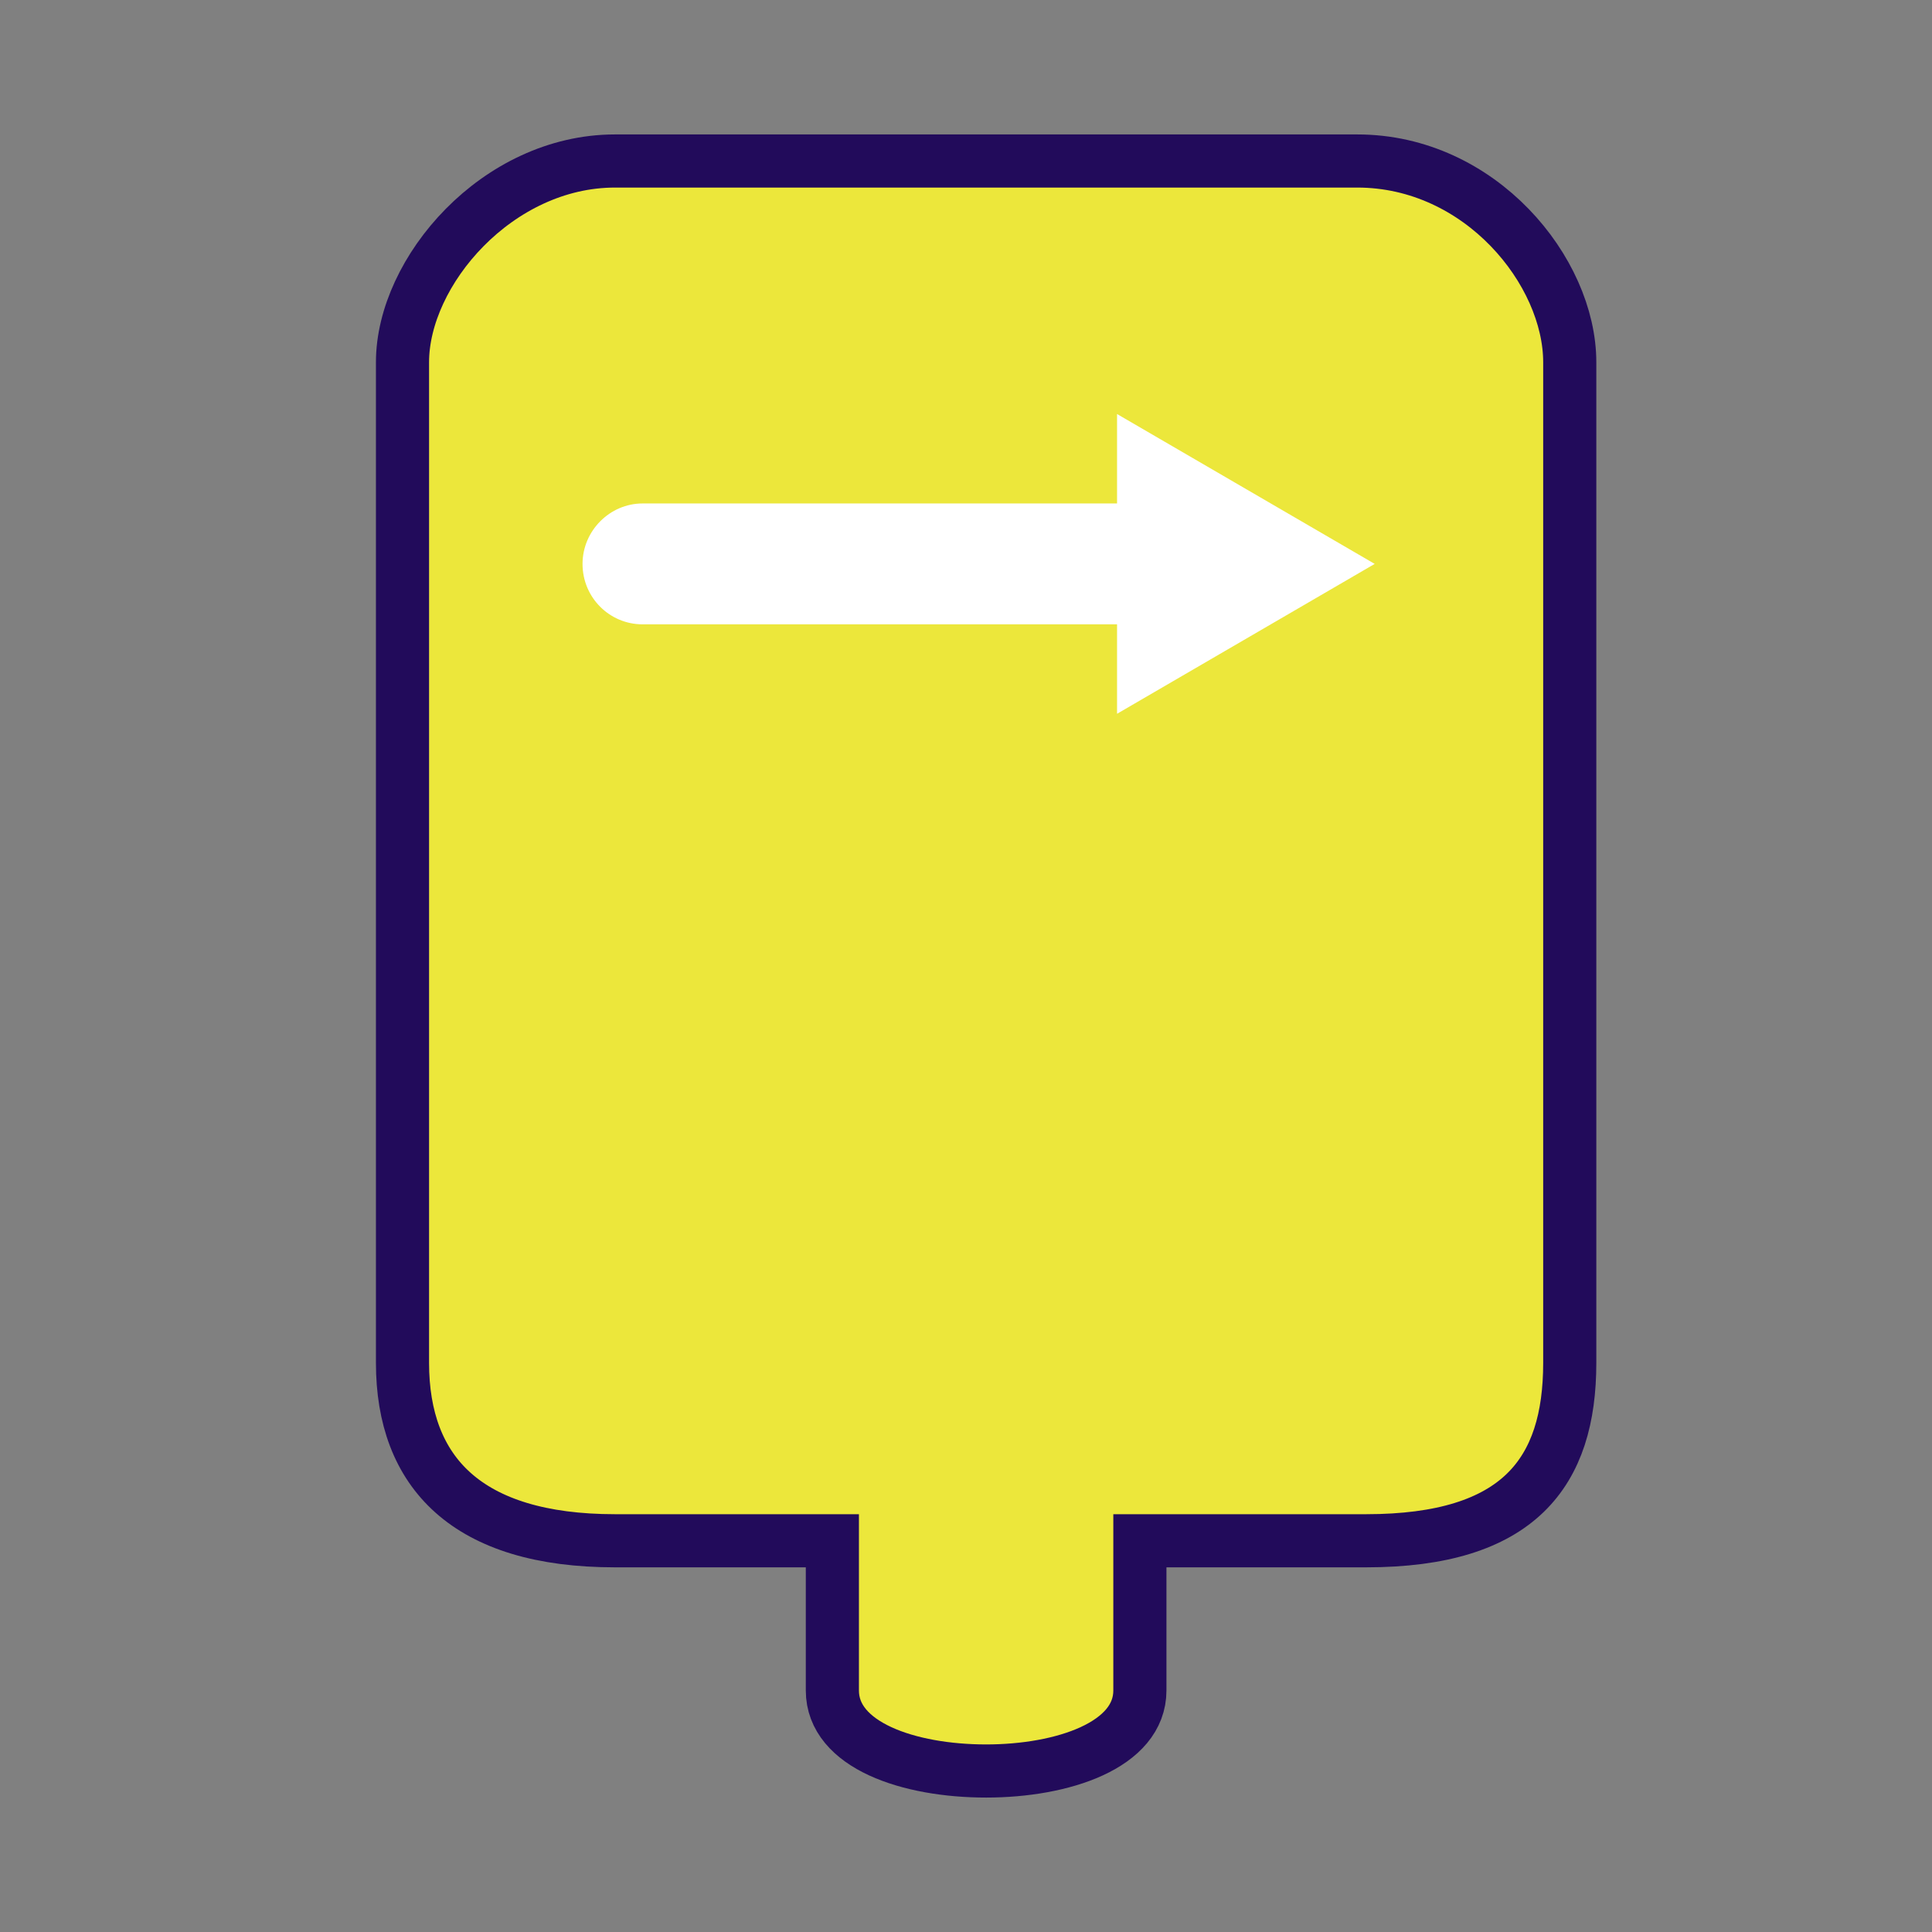 <?xml version="1.0" encoding="UTF-8"?>
<!DOCTYPE svg PUBLIC "-//W3C//DTD SVG 1.1//EN" "http://www.w3.org/Graphics/SVG/1.1/DTD/svg11.dtd">
<svg version="1.1" xmlns="http://www.w3.org/2000/svg" xmlns:xlink="http://www.w3.org/1999/xlink" width="24" height="24"  xml:space="preserve" id="maintainInfusionRateDue">
    <rect width="100%" height="100%" fill="#808080" stroke="none"/>
    <!-- Generated by PaintCode - http://www.paintcodeapp.com -->
    <g id="maintainInfusionRateDue-group">
        <g id="maintainInfusionRateDue-group2">
            <path id="maintainInfusionRateDue-fluidBag2" stroke="none" fill="rgb(236, 231, 59)" d="M 7.64,2 C 6.18,2 5,3.37 5,4.5 L 5,16.93 C 5,18.29 5.8,19.14 7.64,19.14 L 10.34,19.14 10.34,21 C 10.34,21.68 11.29,22 12.25,22 13.2,22 14.16,21.68 14.16,21 L 14.16,19.14 16.97,19.14 C 18.87,19.14 19.5,18.29 19.5,16.93 L 19.5,4.5 C 19.5,3.37 18.39,2 16.86,2 L 7.64,2 Z M 7.64,2" />
            <g id="maintainInfusionRateDue-group3" transform="" >
                <path id="maintainInfusionRateDue-fluidBag" stroke="rgb(34, 11, 91)" stroke-width="0.66" stroke-miterlimit="10" fill="none" d="M 7.64,2 C 6.18,2 5,3.37 5,4.5 L 5,16.93 C 5,18.29 5.8,19.14 7.64,19.14 L 10.34,19.14 10.34,21 C 10.34,21.68 11.29,22 12.25,22 13.2,22 14.16,21.68 14.16,21 L 14.16,19.14 16.97,19.14 C 18.87,19.14 19.5,18.29 19.5,16.93 L 19.5,4.5 C 19.5,3.37 18.39,2 16.86,2 L 7.64,2 Z M 7.64,2" />
            </g>
        </g>
    </g>
    <g id="maintainInfusionRateDue-group4" transform="translate(5, 2) scale(1.4, 0.91)" >
        <g id="maintainInfusionRateDue-group5" transform="scale(0.71, 1.1)" >
            <path id="maintainInfusionRateDue-bezier2" stroke="none" fill="rgb(255, 255, 255)" d="M 8.93,3.14 C 8.93,3.14 12.15,5 12.15,5 L 8.93,6.86 C 8.93,6.86 8.93,6.37 8.93,5.75 L 3,5.75 C 2.59,5.75 2.25,5.42 2.25,5 2.25,4.59 2.59,4.25 3,4.25 L 8.93,4.25 C 8.93,3.63 8.93,3.14 8.93,3.14 L 8.93,3.14 Z M 8.93,3.14" />
        </g>
    </g>
</svg>
